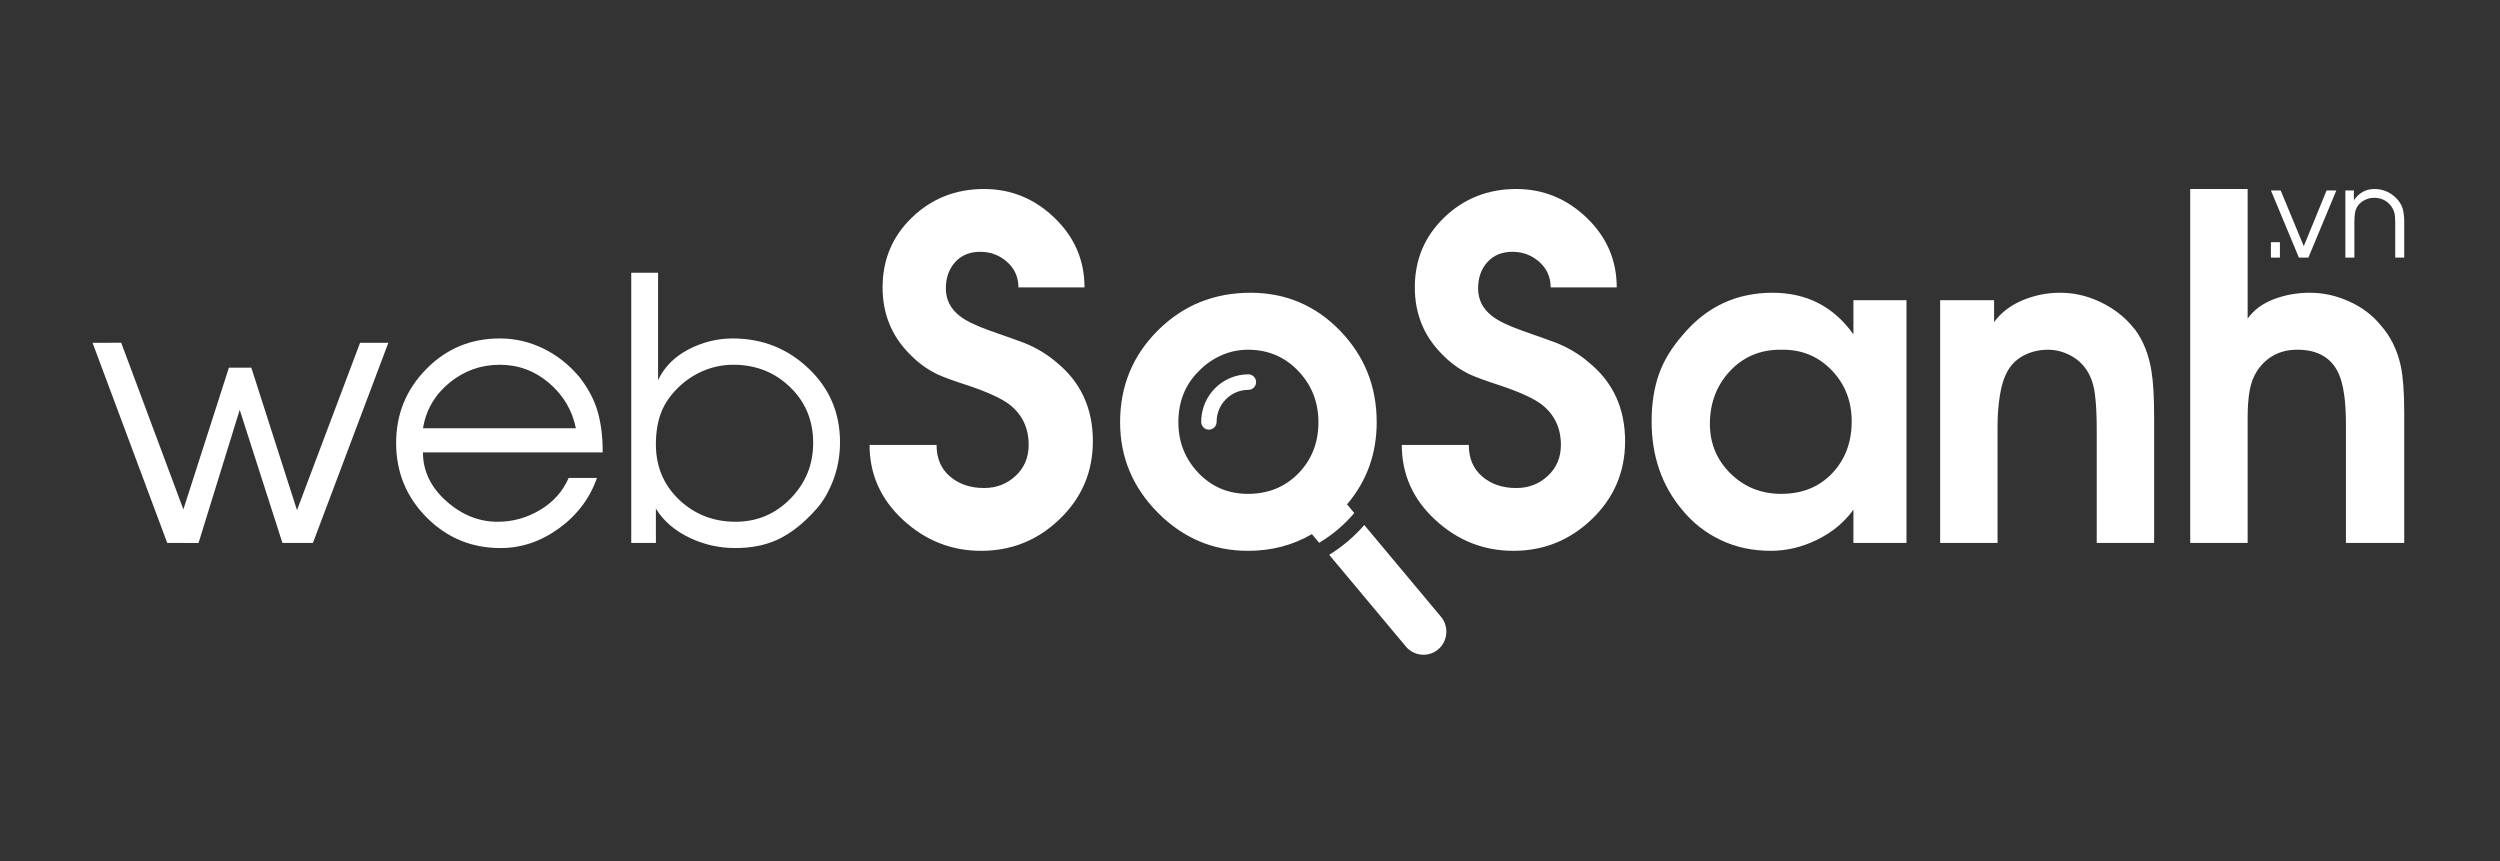 <svg xmlns="http://www.w3.org/2000/svg" width="180" height="62" viewBox="0 0 180 62" fill="none">
<rect x="0" y="0" width="180" height="62" fill="#333333" stroke="none"/>
<path fill-rule="evenodd" clip-rule="evenodd" d="M89.884 26.952C90.19 26.952 90.439 27.203 90.439 27.511C90.439 27.82 90.19 28.07 89.884 28.07C89.252 28.07 88.68 28.328 88.266 28.745C87.852 29.162 87.596 29.739 87.596 30.375C87.596 30.683 87.347 30.934 87.041 30.934C86.735 30.934 86.486 30.683 86.486 30.375C86.486 29.43 86.867 28.573 87.481 27.955C88.096 27.336 88.946 26.952 89.884 26.952ZM96.986 36.315C98.41 34.638 99.122 32.668 99.122 30.4C99.122 27.819 98.24 25.621 96.476 23.802C94.712 21.988 92.567 21.078 90.041 21.078C87.411 21.078 85.187 21.983 83.371 23.786C81.555 25.595 80.647 27.797 80.647 30.4C80.647 32.919 81.555 35.09 83.371 36.92C85.188 38.745 87.348 39.66 89.853 39.66C91.55 39.66 93.084 39.258 94.457 38.457L94.979 39.082C95.449 38.803 95.901 38.481 96.332 38.115C96.762 37.75 97.154 37.356 97.507 36.938L96.986 36.315ZM98.23 37.803L103.752 44.408C104.337 45.106 104.247 46.164 103.553 46.753C102.858 47.342 101.81 47.252 101.225 46.552L95.703 39.947C96.167 39.66 96.617 39.334 97.046 38.97C97.476 38.606 97.87 38.215 98.23 37.803ZM89.853 25.179C89.185 25.179 88.543 25.316 87.927 25.589C87.311 25.863 86.763 26.247 86.284 26.751C85.323 27.713 84.843 28.933 84.843 30.4C84.843 31.825 85.323 33.039 86.284 34.049C87.243 35.054 88.434 35.558 89.853 35.558C91.315 35.558 92.525 35.064 93.486 34.081C94.446 33.092 94.927 31.867 94.927 30.4C94.927 28.954 94.441 27.724 93.471 26.704C92.499 25.689 91.293 25.179 89.853 25.179ZM157.696 39.091V13.607H161.83V22.939C162.274 22.319 162.9 21.851 163.719 21.541C164.539 21.23 165.4 21.078 166.303 21.078C167.269 21.078 168.208 21.283 169.121 21.694C170.034 22.103 170.796 22.671 171.402 23.407C172.117 24.207 172.597 25.184 172.853 26.336C173.02 27.135 173.104 28.239 173.104 29.643V39.091H168.907V30.531C168.907 28.87 168.73 27.655 168.375 26.878C167.853 25.747 166.861 25.179 165.4 25.179C164.168 25.179 163.208 25.684 162.519 26.688C162.248 27.109 162.065 27.593 161.971 28.14C161.877 28.686 161.83 29.312 161.83 30.027V30.595V39.091H157.696ZM139.691 39.091V21.614H143.574V23.192C144.075 22.508 144.759 21.983 145.625 21.619C146.491 21.256 147.394 21.078 148.334 21.078C149.252 21.078 150.145 21.268 151.011 21.646C151.877 22.025 152.634 22.545 153.281 23.218L153.719 23.723C154.325 24.543 154.721 25.548 154.91 26.746C155.035 27.525 155.097 28.613 155.097 30.022V39.092H150.964V30.848C150.964 29.901 150.922 29.087 150.838 28.408C150.755 27.724 150.562 27.146 150.259 26.673C149.956 26.205 149.549 25.837 149.038 25.575C148.526 25.311 147.999 25.18 147.456 25.18C146.851 25.18 146.292 25.306 145.781 25.558C145.269 25.811 144.873 26.174 144.591 26.642C144.309 27.115 144.111 27.714 143.996 28.44C143.881 29.16 143.824 29.881 143.824 30.596V31.158V39.092H139.691V39.091ZM137.267 21.614V39.091H133.447V36.694C132.8 37.598 131.934 38.319 130.848 38.855C129.762 39.391 128.645 39.659 127.497 39.659C126.182 39.659 124.982 39.402 123.896 38.886C122.81 38.371 121.881 37.645 121.109 36.699C119.648 34.953 118.917 32.834 118.917 30.337C118.917 29.075 119.089 27.955 119.434 26.967C119.778 25.978 120.358 25.026 121.172 24.102C122.863 22.087 125.013 21.078 127.622 21.078C130.086 21.078 132.028 22.077 133.447 24.075V21.615H137.267V21.614ZM133.322 30.337C133.322 28.891 132.847 27.672 131.897 26.672C130.947 25.679 129.773 25.179 128.374 25.179H128.186C126.725 25.179 125.514 25.695 124.554 26.72C123.593 27.75 123.113 29.017 123.113 30.526C123.113 31.93 123.609 33.119 124.601 34.096C125.592 35.069 126.808 35.558 128.249 35.558C129.752 35.558 130.973 35.064 131.913 34.081C132.852 33.092 133.322 31.846 133.322 30.337ZM100.929 32.033C100.929 34.148 101.733 35.948 103.34 37.432C104.948 38.917 106.824 39.659 108.968 39.659C111.156 39.659 113.044 38.894 114.629 37.365C116.215 35.834 117.007 33.967 117.007 31.763C117.007 29.4 116.136 27.511 114.395 26.093C113.747 25.531 112.988 25.07 112.116 24.71C111.893 24.621 111.045 24.316 109.571 23.799C108.566 23.439 107.852 23.09 107.427 22.753C106.757 22.235 106.423 21.572 106.423 20.762C106.423 19.997 106.646 19.367 107.092 18.872C107.539 18.378 108.142 18.13 108.901 18.13C109.638 18.13 110.28 18.372 110.827 18.856C111.374 19.339 111.648 19.952 111.648 20.695H116.405C116.405 18.737 115.685 17.067 114.244 15.683C112.804 14.3 111.112 13.608 109.169 13.608C107.137 13.608 105.412 14.289 103.994 15.649C102.576 17.011 101.867 18.692 101.867 20.695C101.867 22.584 102.515 24.182 103.81 25.487C104.391 26.094 105.05 26.578 105.786 26.938C106.211 27.14 106.981 27.422 108.098 27.782C109.482 28.254 110.454 28.703 111.012 29.131C111.928 29.851 112.385 30.819 112.385 32.033C112.385 32.933 112.073 33.675 111.447 34.26C110.822 34.845 110.063 35.138 109.169 35.138C108.187 35.138 107.371 34.863 106.724 34.311C106.076 33.76 105.753 33 105.753 32.033H100.929V32.033ZM62.608 32.033H67.432C67.432 33 67.756 33.76 68.403 34.31C69.051 34.861 69.866 35.137 70.849 35.137C71.742 35.137 72.501 34.845 73.126 34.26C73.752 33.675 74.064 32.933 74.064 32.033C74.064 30.818 73.606 29.851 72.691 29.131C72.133 28.703 71.162 28.253 69.777 27.781C68.66 27.421 67.89 27.139 67.465 26.937C66.729 26.577 66.07 26.093 65.489 25.486C64.194 24.181 63.546 22.584 63.546 20.694C63.546 18.692 64.255 17.01 65.673 15.649C67.091 14.288 68.816 13.608 70.849 13.608C72.791 13.608 74.483 14.299 75.923 15.683C77.364 17.067 78.084 18.737 78.084 20.694H73.327C73.327 19.952 73.053 19.339 72.506 18.855C71.96 18.372 71.317 18.13 70.58 18.13C69.821 18.13 69.218 18.377 68.771 18.872C68.325 19.367 68.101 19.997 68.101 20.762C68.101 21.572 68.436 22.236 69.106 22.753C69.531 23.09 70.245 23.439 71.25 23.799C72.724 24.316 73.573 24.62 73.796 24.71C74.667 25.07 75.426 25.531 76.074 26.093C77.816 27.511 78.687 29.401 78.687 31.763C78.687 33.967 77.894 35.835 76.308 37.365C74.723 38.894 72.836 39.66 70.647 39.66C68.504 39.66 66.627 38.917 65.02 37.433C63.412 35.947 62.608 34.147 62.608 32.033Z" fill="white"/>
<path fill-rule="evenodd" clip-rule="evenodd" d="M163.506 18.547V17.436H164.154V18.547H163.506ZM165.521 18.547H166.204L168.216 13.713L167.516 13.712L165.871 17.725L164.209 13.712L163.507 13.713L165.521 18.547ZM168.866 18.547V13.713H169.479V14.418C169.852 13.877 170.348 13.607 170.967 13.607C171.294 13.607 171.603 13.676 171.895 13.814C172.187 13.953 172.444 14.154 172.666 14.418C172.841 14.636 172.958 14.866 173.016 15.107C173.075 15.348 173.104 15.648 173.104 16.006V18.547H172.456V16.006C172.456 15.683 172.432 15.443 172.386 15.287C172.339 15.131 172.269 14.989 172.176 14.86C171.872 14.448 171.458 14.242 170.932 14.242C170.711 14.242 170.492 14.293 170.276 14.396C170.059 14.499 169.888 14.642 169.759 14.824C169.654 14.977 169.587 15.148 169.558 15.336C169.528 15.524 169.515 15.748 169.515 16.007V18.547H168.866Z" fill="white"/>
<path fill-rule="evenodd" clip-rule="evenodd" d="M12.041 39.091L6.665 24.684L8.726 24.676L13.203 36.677L16.481 26.473H18.095L21.383 36.73L25.924 24.684H27.959L22.531 39.091H20.335L17.26 29.509L14.294 39.096L12.041 39.091ZM45.45 39.091V19.637H47.381V27.366C47.833 26.42 48.564 25.684 49.573 25.157C50.582 24.632 51.643 24.369 52.757 24.369C54.879 24.369 56.697 25.087 58.211 26.524C59.724 27.962 60.481 29.732 60.481 31.835C60.481 32.799 60.32 33.706 59.998 34.556C59.672 35.406 59.276 36.094 58.806 36.62C57.863 37.689 56.902 38.443 55.923 38.881C55.066 39.266 54.07 39.459 52.935 39.459C51.8 39.459 50.726 39.223 49.712 38.749C48.595 38.223 47.768 37.514 47.224 36.62V39.091H45.45V39.091ZM52.809 26.262C52.043 26.262 51.312 26.411 50.617 26.709C49.921 27.007 49.299 27.432 48.751 27.984C48.203 28.536 47.811 29.132 47.576 29.772C47.341 30.412 47.224 31.152 47.224 31.993C47.224 33.588 47.781 34.915 48.894 35.976C50.007 37.036 51.364 37.566 52.965 37.566C54.513 37.566 55.831 37.01 56.918 35.897C58.006 34.784 58.549 33.448 58.549 31.888C58.549 30.276 57.993 28.934 56.879 27.865C55.767 26.796 54.41 26.262 52.809 26.262ZM43.395 32.572H30.452C30.452 33.903 31.009 35.069 32.122 36.068C33.236 37.067 34.471 37.567 35.828 37.567C36.924 37.567 37.946 37.282 38.894 36.712C39.843 36.143 40.525 35.376 40.943 34.412H42.978C42.474 35.867 41.569 37.072 40.265 38.027C38.96 38.982 37.55 39.46 36.036 39.46C33.949 39.46 32.174 38.723 30.713 37.251C29.252 35.779 28.521 33.991 28.521 31.888C28.521 29.82 29.243 28.049 30.687 26.577C32.131 25.105 33.896 24.369 35.984 24.369C37.081 24.369 38.124 24.61 39.116 25.092C40.107 25.574 40.977 26.262 41.725 27.156C42.352 27.962 42.787 28.786 43.03 29.627C43.274 30.469 43.395 31.45 43.395 32.572ZM30.452 30.837H41.464C41.204 29.54 40.559 28.453 39.533 27.577C38.507 26.701 37.324 26.263 35.984 26.263C34.627 26.263 33.423 26.692 32.37 27.551C31.318 28.409 30.678 29.505 30.452 30.837Z" fill="white"/>
</svg>
